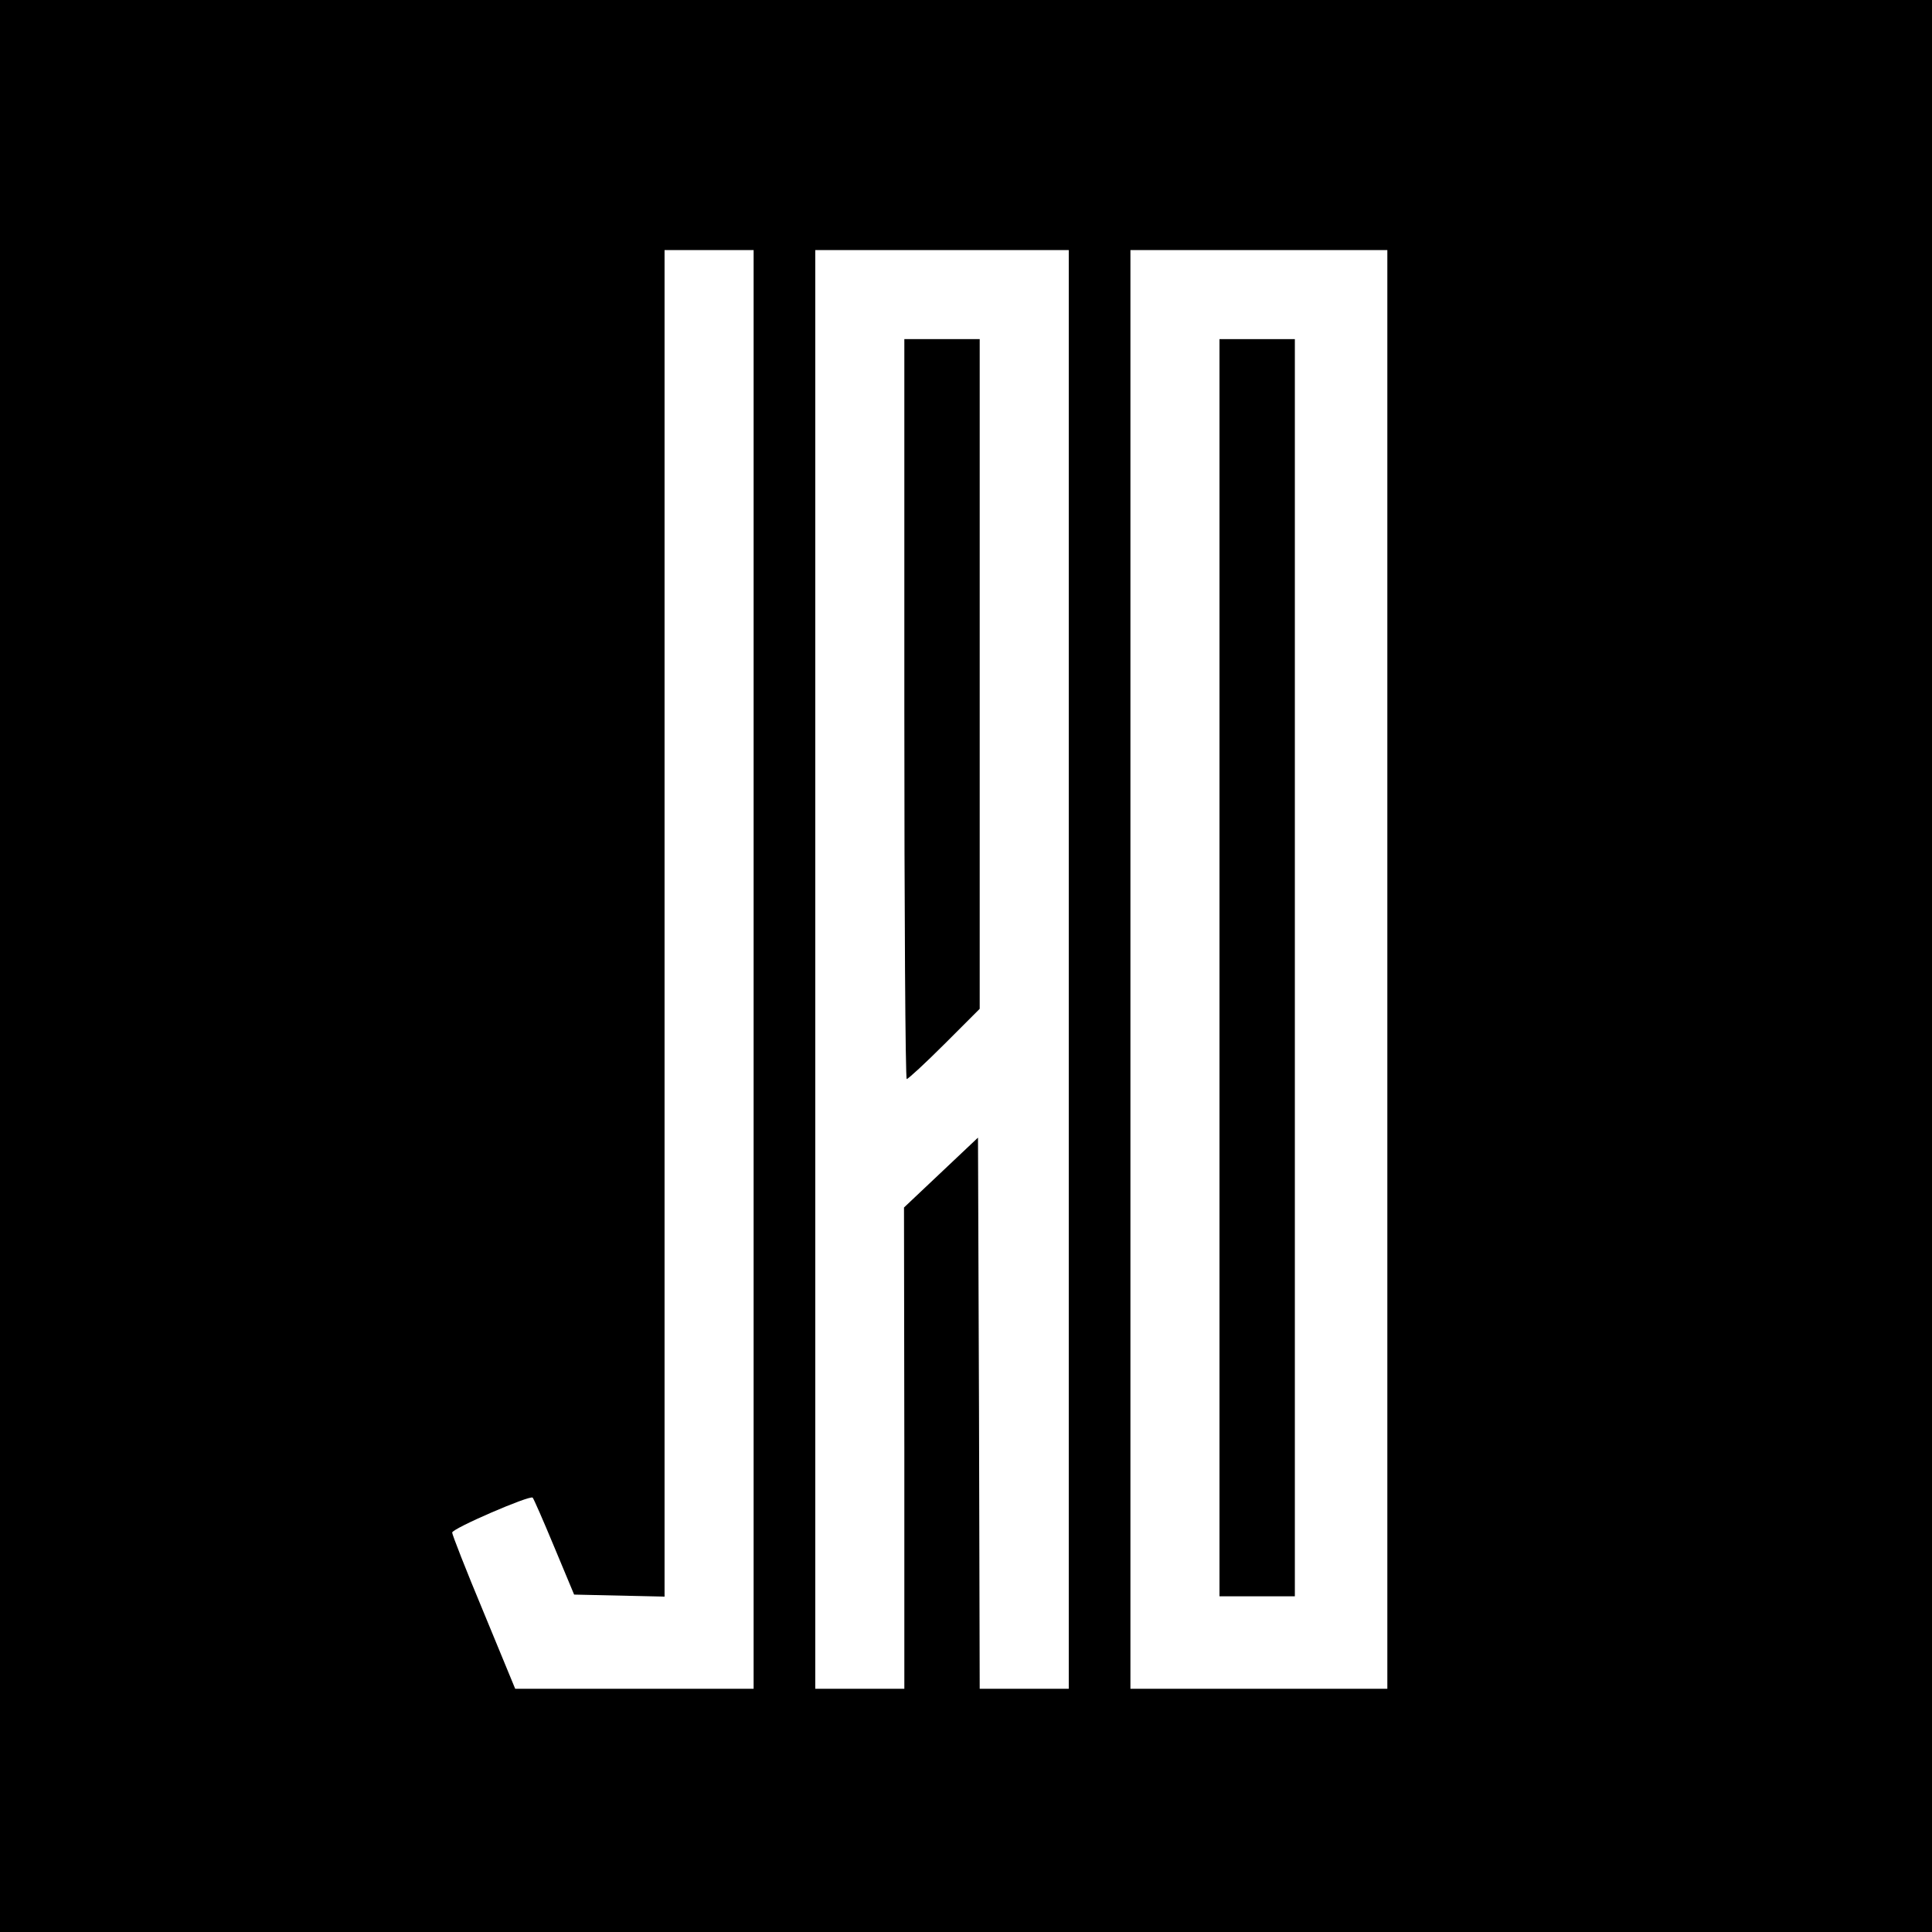 <?xml version="1.0" standalone="no"?>
<!DOCTYPE svg PUBLIC "-//W3C//DTD SVG 20010904//EN"
 "http://www.w3.org/TR/2001/REC-SVG-20010904/DTD/svg10.dtd">
<svg version="1.0" xmlns="http://www.w3.org/2000/svg"
 width="564pt" height="564pt" viewBox="0 0 564 564"
 preserveAspectRatio="xMidYMid meet">
<g transform="translate(0,564) scale(0.1,-0.1)"
fill="#000000" stroke="none">
<path d="M0 2820 l0 -2820 2820 0 2820 0 0 2820 0 2820 -2820 0 -2820 0 0
-2820z m2200 -10 l0 -2100 -348 0 -348 0 -92 223 c-51 122 -92 227 -92 233 0
12 227 110 235 102 3 -3 31 -67 63 -144 l58 -139 132 -3 132 -3 0 1966 0 1965
130 0 130 0 0 -2100z m920 0 l0 -2100 -130 0 -130 0 -2 804 -3 805 -108 -102
-108 -102 1 -702 0 -703 -130 0 -130 0 0 2100 0 2100 370 0 370 0 0 -2100z
m930 0 l0 -2100 -375 0 -375 0 0 2100 0 2100 375 0 375 0 0 -2100z"/>
<path d="M2640 3570 c0 -594 3 -1080 7 -1080 4 0 54 46 110 102 l103 103 0
977 0 978 -110 0 -110 0 0 -1080z"/>
<path d="M3560 2815 l0 -1835 110 0 110 0 0 1835 0 1835 -110 0 -110 0 0
-1835z"/>
</g>
</svg>
